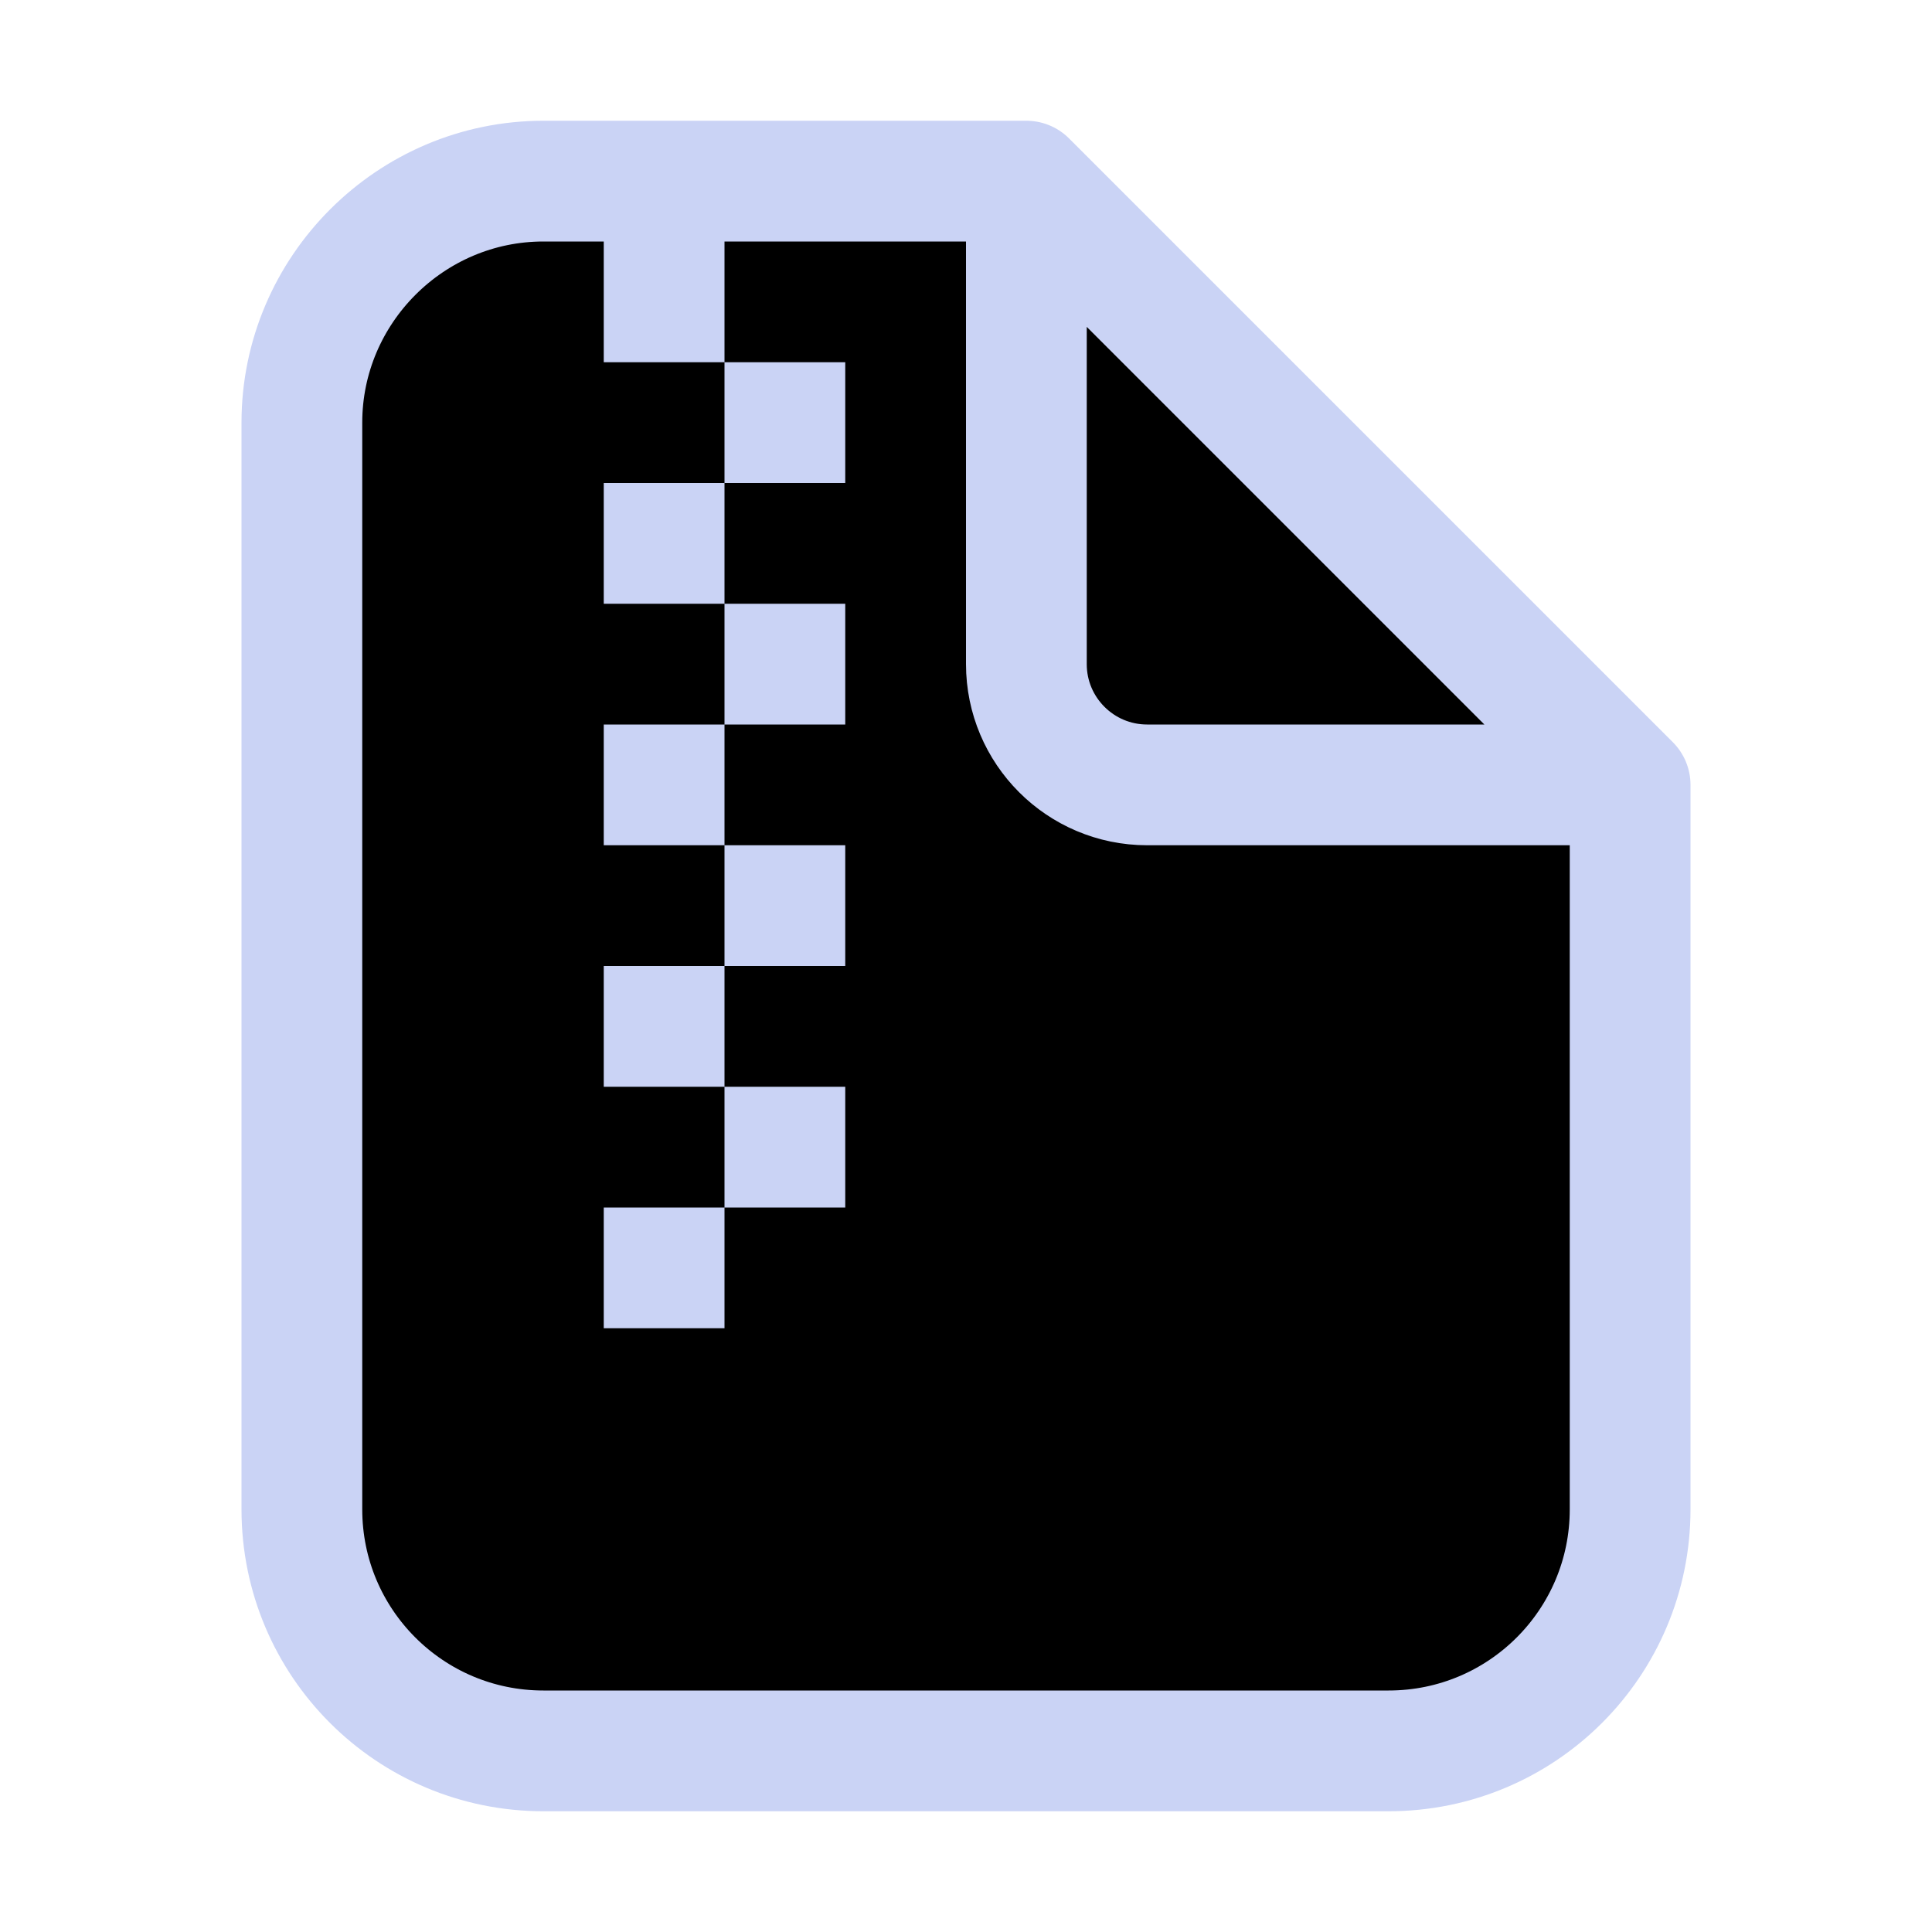 <svg xmlns="http://www.w3.org/2000/svg" width="16" height="16" viewBox="0 0 16 16" fill="currentColor"><path stroke="#cad3f5" stroke-linejoin="round" d="m5.5 10v1m1-2v1m-1-2v1m1-2v1m-1-2v1m1-2v1m-1-2v1m0-3v1m1 0v1m7 2.5v6c0 1.105-0.895 2-2 2h-7c-1.105 0-2-0.895-2-2v-9c0-1.1 0.9-2 2-2h4.01m-0.01 0 5 5h-4c-0.552 0-1-0.448-1-1z"/></svg>